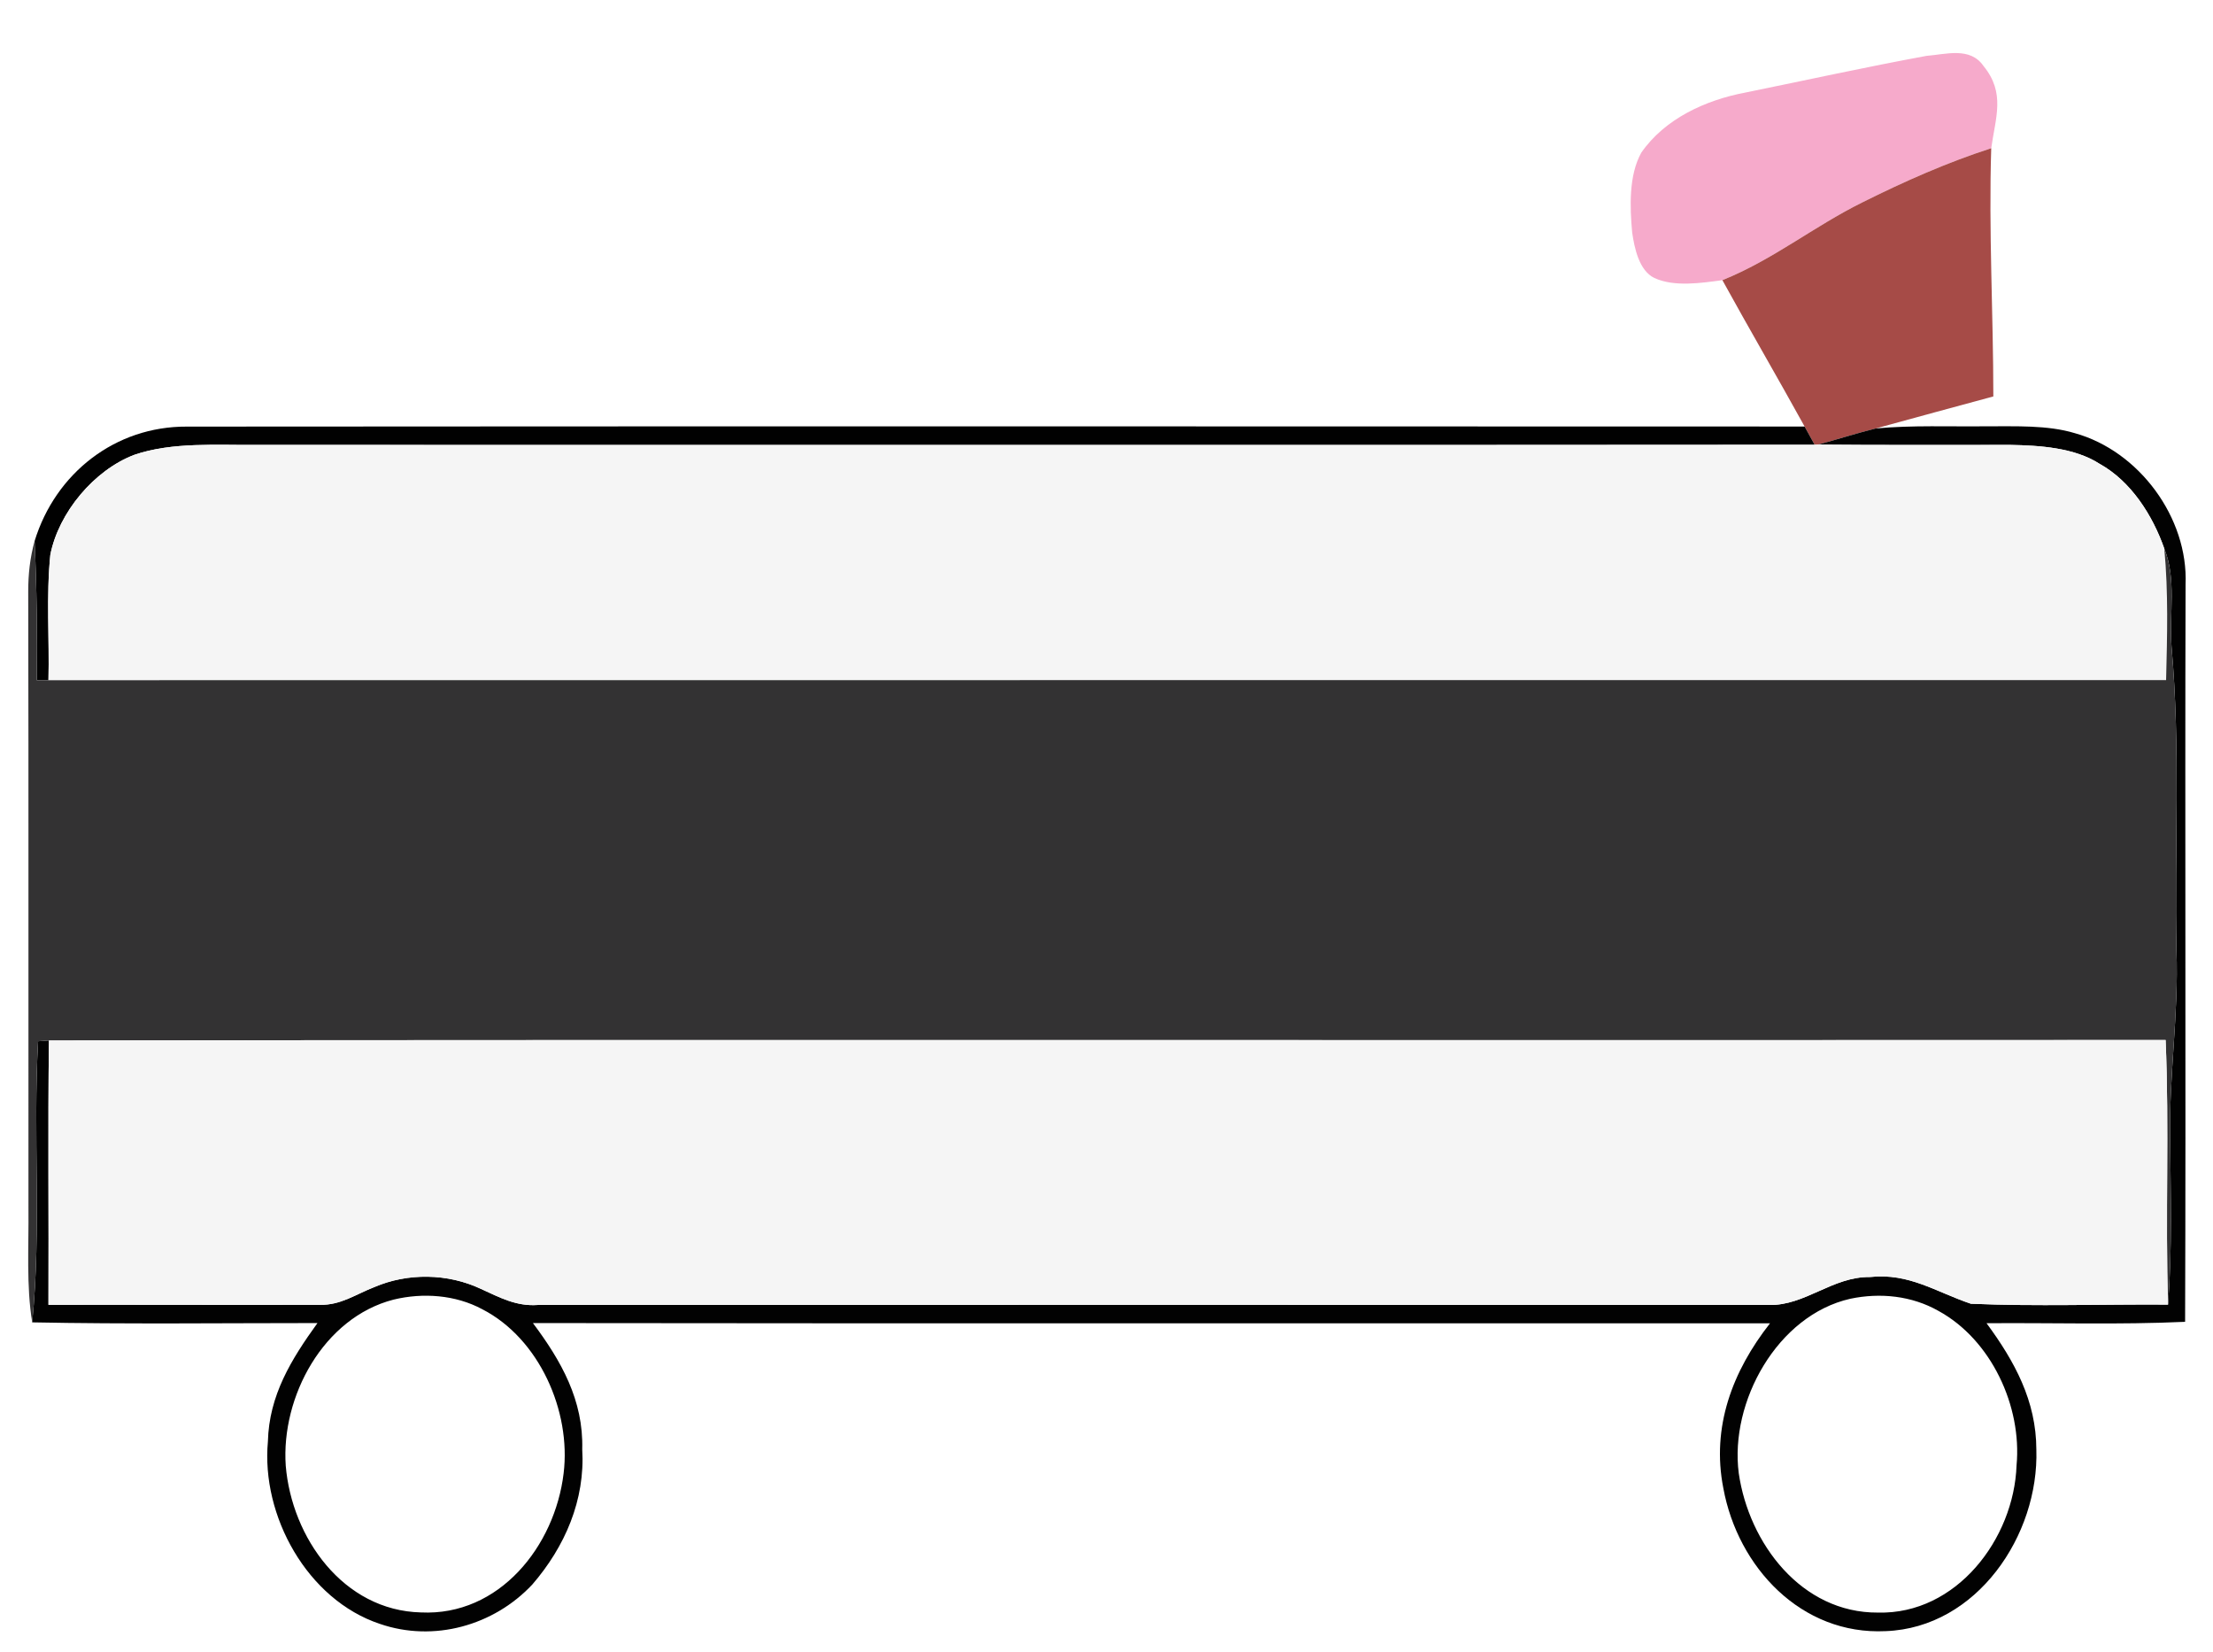 <svg viewBox="0 0 284 212" height="212pt" width="284pt" xmlns="http://www.w3.org/2000/svg"><path d="M0 0h284v212H0V0z" fill="#fff"/><path d="M247.22 7.17c2.53-.2 5.61-1.19 7.33 1.3 2.84 3.47 1.54 6.6.99 10.55-5.7 1.84-11.21 4.29-16.56 6.96-6.3 3.13-11.4 7.33-17.94 9.97-2.71.36-6.17.9-8.73-.28-1.98-.96-2.56-3.87-2.85-5.84-.29-3.24-.46-7.3 1.17-10.24 3.02-4.36 8.25-6.75 13.34-7.71 7.75-1.58 15.48-3.28 23.25-4.71z" fill="#f6aacb"/><path d="M255.54 19.02c-.34 10.59.27 21.24.27 31.85-5.04 1.35-10.06 2.74-15.1 4.11-2.49.62-4.93 1.41-7.41 2.07l-.42.02-1.29-2.34c-3.47-6.29-7.09-12.49-10.55-18.78 6.54-2.64 11.64-6.84 17.94-9.97 5.35-2.67 10.86-5.12 16.56-6.96z" fill="#a64b47"/><path d="M23.99 54.74c69.11-.05 138.49-.03 207.6-.01l1.29 2.34c-66.62.06-133.26.01-199.88.02-5.09.05-10.9-.4-15.76 1.27-5.17 1.96-9.72 7.42-10.78 12.83-.54 5.31-.11 10.75-.24 16.09l-1.49.01c.05-5.97-.01-11.9-.29-17.86 2.67-8.7 10.34-14.74 19.55-14.69z" fill="#010101"/><path d="M240.71 54.98c4.7-.44 9.54-.22 14.29-.28 3.64.02 7.75-.18 11.26.88 8.25 2.29 14.58 10.85 14.22 19.42-.09 31.53.05 63.07-.06 94.61-8.48.39-16.99.11-25.48.18 3.59 4.88 6.38 9.96 6.39 16.21.35 10.98-7.62 22.86-19.33 23.3-10.85.53-18.98-8.21-20.84-18.34-1.55-7.87 1.18-15.03 5.99-21.16-52.92-.02-105.84.04-158.76-.03 3.64 4.86 6.5 9.91 6.33 16.2.39 6.51-2.22 12.5-6.41 17.35-4.95 5.28-12.65 7.43-19.56 5.05-9.32-3.1-15.25-13.88-14.37-23.4.15-5.94 3-10.54 6.36-15.2-12.2 0-24.41.15-36.61-.09 1.21-11.93.08-24.11.76-36.07l1.39-.1c-.14 11.3-.01 22.62-.06 33.92 11.6-.02 23.22.03 34.81 0 2.69.06 4.58-1.33 6.99-2.27 4.32-1.86 9.45-1.78 13.71.23 2.39 1.09 4.51 2.25 7.26 2.06 52.64-.03 105.39-.02 158.02 0 4.66.1 8.14-3.65 12.98-3.59 5.03-.54 8.47 1.93 12.94 3.43 8.4.36 16.89.05 25.3.11.55-7.14.33-14.25.27-21.4-.15-8.03 1.11-15.96.81-24-.26-13 .53-26.08-.63-39.01-.31-4.31.66-8.68-.93-12.59-1.49-4.26-4.26-8.64-8.3-10.88-3.22-2.08-7.68-2.36-11.42-2.43-8.24-.01-16.49.04-24.73-.04 2.48-.66 4.92-1.45 7.41-2.07z" fill="#020202"/><path d="M33 57.09c66.62-.01 133.26.04 199.88-.02l.42-.02c8.24.08 16.49.03 24.73.04 3.74.07 8.2.35 11.42 2.43 4.04 2.24 6.81 6.62 8.3 10.88.53 5.66.37 11.19.23 16.87-90.58.01-181.17-.01-271.76.01.13-5.34-.3-10.78.24-16.09 1.06-5.41 5.61-10.87 10.78-12.83 4.86-1.67 10.67-1.22 15.76-1.27z" fill="#f5f5f5"/><path d="M4.44 69.43c.28 5.96.34 11.89.29 17.86l1.49-.01c90.59-.02 181.18 0 271.76-.01.14-5.68.3-11.21-.23-16.87 1.59 3.91.62 8.28.93 12.59 1.16 12.93.37 26.01.63 39.01.3 8.04-.96 15.97-.81 24 .06 7.15.28 14.26-.27 21.4-.36-11.33.17-22.64-.31-33.95-90.16.06-181.64-.06-271.64.06l-1.39.1c-.68 11.96.45 24.14-.76 36.07-.77-4.71-.43-9.78-.48-14.57-.02-26.41.03-52.82-.03-79.22 0-2.21.23-4.33.82-6.46z" fill="#333233"/><path d="M6.28 133.51c90-.12 181.48 0 271.64-.06.48 11.31-.05 22.62.31 33.95-8.41-.06-16.9.25-25.3-.11-4.47-1.5-7.91-3.97-12.94-3.43-4.84-.06-8.32 3.69-12.98 3.59-52.63-.02-105.38-.03-158.02 0-2.75.19-4.87-.97-7.26-2.06-4.26-2.01-9.39-2.09-13.71-.23-2.41.94-4.3 2.33-6.99 2.27-11.59.03-23.21-.02-34.81 0 .05-11.3-.08-22.62.06-33.92z" fill="#f5f5f5"/><path d="M50.51 166.76c3.76-.91 7.94-.62 11.39 1.24 7.31 3.76 11.41 13.09 10.43 21.06-1.12 9.31-8.23 18.33-18.32 17.84-9.96-.25-16.57-9.59-17.34-18.83-.61-8.84 4.82-18.99 13.84-21.31zM237.46 166.65c3.83-.8 7.87-.39 11.31 1.56 6.77 3.7 10.73 12.24 10.02 19.82-.33 9.41-7.7 19.15-17.79 18.89-9.82.06-16.56-8.89-17.86-17.88-1.19-9.15 4.94-20.27 14.32-22.39z" fill="#fff"/></svg>